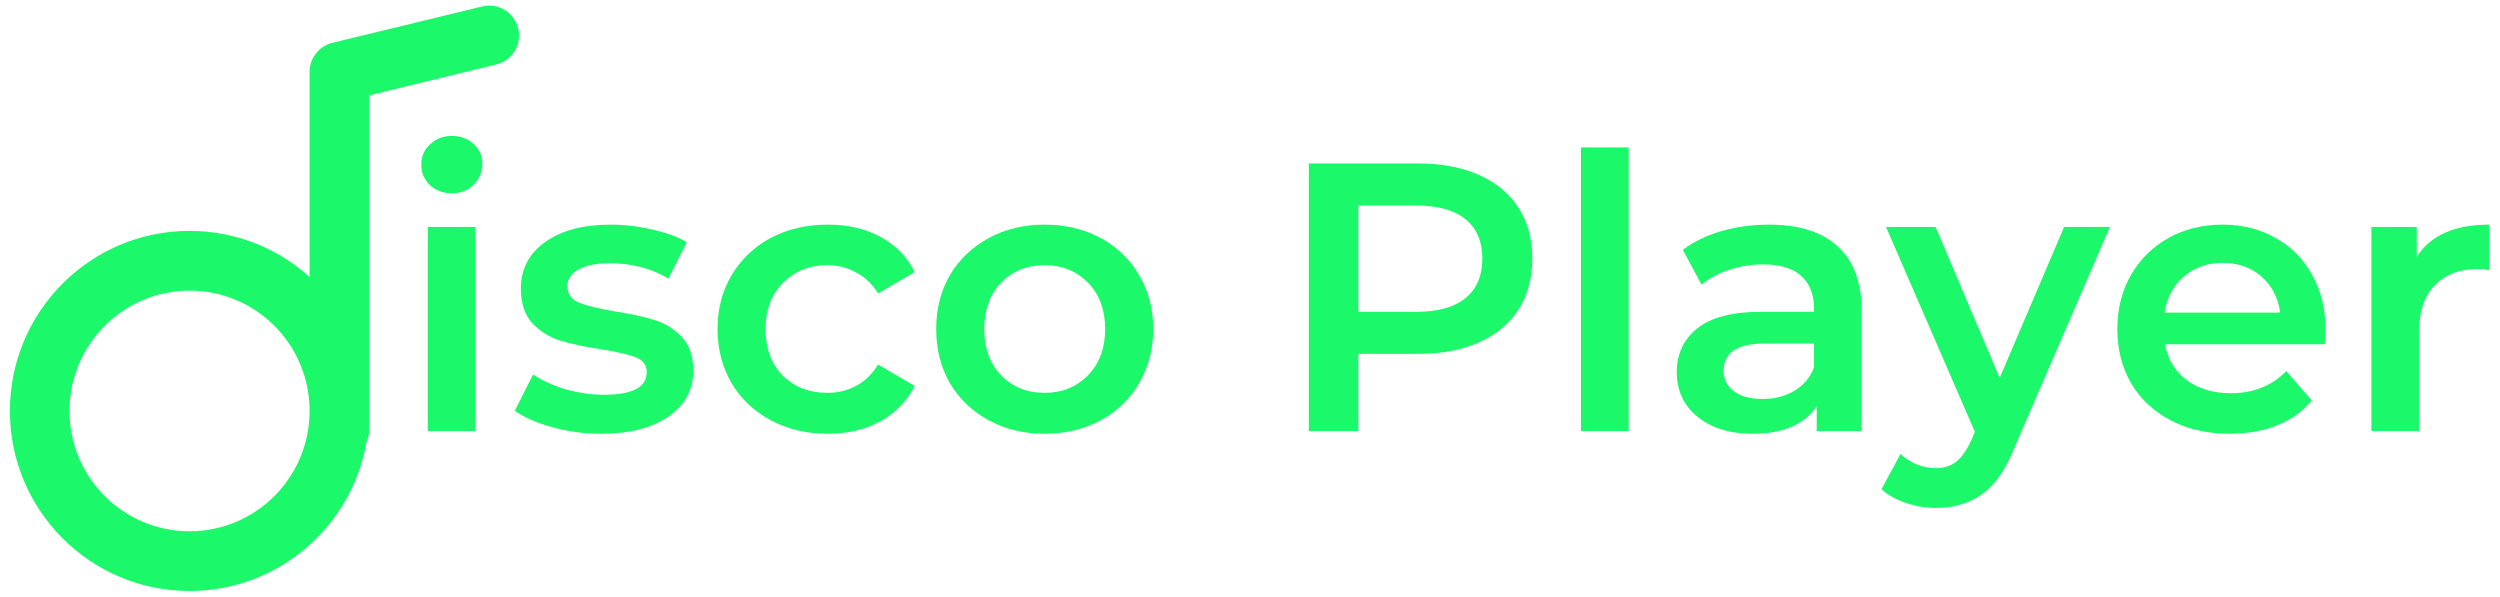 <svg width="176" height="42" viewBox="0 0 176 42" fill="none" xmlns="http://www.w3.org/2000/svg">
<path fill-rule="evenodd" clip-rule="evenodd" d="M34.936 4.541C36.062 4.267 36.753 3.131 36.481 2.002C36.208 0.873 35.074 0.18 33.948 0.454L23.399 3.015C22.458 3.243 21.795 4.088 21.795 5.058V19.5C19.555 17.482 16.593 16.254 13.344 16.254C6.359 16.254 0.697 21.93 0.697 28.93C0.697 35.931 6.359 41.606 13.344 41.606C19.582 41.606 24.765 37.08 25.802 31.125C25.923 30.859 25.991 30.563 25.991 30.252V6.713L34.936 4.541ZM13.344 20.46C18.011 20.46 21.795 24.252 21.795 28.93C21.795 33.608 18.011 37.401 13.344 37.401C8.676 37.401 4.893 33.608 4.893 28.93C4.893 24.252 8.676 20.46 13.344 20.46Z" fill="#1BF869"/>
<path d="M31.807 13.607C31.199 13.607 30.688 13.419 30.277 13.042C29.865 12.648 29.659 12.163 29.659 11.589C29.659 11.015 29.865 10.539 30.277 10.162C30.688 9.768 31.199 9.57 31.807 9.57C32.416 9.57 32.926 9.759 33.338 10.136C33.749 10.494 33.955 10.952 33.955 11.508C33.955 12.1 33.749 12.603 33.338 13.015C32.944 13.41 32.434 13.607 31.807 13.607Z" fill="#1BF869"/>
<path d="M30.116 15.976H33.472V30.348H30.116V15.976Z" fill="#1BF869"/>
<path d="M38.898 30.079C40.008 30.384 41.144 30.536 42.308 30.536C44.313 30.536 45.897 30.132 47.061 29.325C48.224 28.518 48.806 27.441 48.806 26.095C48.806 25.073 48.538 24.283 48.001 23.727C47.481 23.171 46.855 22.776 46.121 22.543C45.387 22.309 44.447 22.103 43.301 21.924C42.156 21.726 41.306 21.52 40.751 21.305C40.214 21.072 39.945 20.686 39.945 20.147C39.945 19.663 40.196 19.277 40.697 18.99C41.216 18.685 41.968 18.533 42.953 18.533C44.474 18.533 45.843 18.891 47.061 19.609L48.35 17.052C47.723 16.675 46.918 16.38 45.933 16.164C44.949 15.931 43.964 15.814 42.979 15.814C41.046 15.814 39.507 16.227 38.361 17.052C37.233 17.86 36.669 18.945 36.669 20.309C36.669 21.35 36.938 22.166 37.475 22.758C38.03 23.332 38.674 23.736 39.408 23.969C40.16 24.202 41.127 24.409 42.308 24.588C43.436 24.768 44.25 24.956 44.752 25.153C45.271 25.351 45.53 25.701 45.53 26.203C45.53 27.262 44.528 27.791 42.523 27.791C41.646 27.791 40.751 27.665 39.838 27.414C38.943 27.145 38.173 26.795 37.528 26.364L36.239 28.921C36.902 29.388 37.788 29.774 38.898 30.079Z" fill="#1BF869"/>
<path d="M58.276 30.536C56.79 30.536 55.456 30.222 54.275 29.594C53.093 28.966 52.171 28.096 51.509 26.983C50.846 25.853 50.515 24.579 50.515 23.162C50.515 21.744 50.846 20.479 51.509 19.367C52.171 18.255 53.084 17.384 54.248 16.756C55.429 16.128 56.772 15.814 58.276 15.814C59.69 15.814 60.925 16.101 61.981 16.675C63.055 17.25 63.861 18.075 64.398 19.152L61.82 20.659C61.408 19.995 60.889 19.502 60.263 19.178C59.654 18.838 58.983 18.667 58.249 18.667C56.996 18.667 55.957 19.08 55.134 19.905C54.31 20.713 53.899 21.798 53.899 23.162C53.899 24.525 54.301 25.62 55.107 26.445C55.93 27.253 56.978 27.656 58.249 27.656C58.983 27.656 59.654 27.495 60.263 27.172C60.889 26.831 61.408 26.329 61.82 25.665L64.398 27.172C63.843 28.248 63.028 29.083 61.954 29.675C60.898 30.249 59.672 30.536 58.276 30.536Z" fill="#1BF869"/>
<path fill-rule="evenodd" clip-rule="evenodd" d="M69.614 29.594C70.777 30.222 72.084 30.536 73.534 30.536C75.002 30.536 76.318 30.222 77.481 29.594C78.645 28.966 79.549 28.096 80.193 26.983C80.856 25.853 81.187 24.579 81.187 23.162C81.187 21.744 80.856 20.479 80.193 19.367C79.549 18.255 78.645 17.384 77.481 16.756C76.318 16.128 75.002 15.814 73.534 15.814C72.084 15.814 70.777 16.128 69.614 16.756C68.45 17.384 67.537 18.255 66.875 19.367C66.23 20.479 65.908 21.744 65.908 23.162C65.908 24.579 66.23 25.853 66.875 26.983C67.537 28.096 68.45 28.966 69.614 29.594ZM73.534 27.656C74.769 27.656 75.79 27.244 76.595 26.418C77.401 25.593 77.803 24.507 77.803 23.162C77.803 21.816 77.401 20.73 76.595 19.905C75.79 19.08 74.769 18.667 73.534 18.667C72.299 18.667 71.278 19.08 70.473 19.905C69.685 20.73 69.291 21.816 69.291 23.162C69.291 24.507 69.685 25.593 70.473 26.418C71.278 27.244 72.299 27.656 73.534 27.656Z" fill="#1BF869"/>
<path fill-rule="evenodd" clip-rule="evenodd" d="M99.873 11.508C101.502 11.508 102.916 11.777 104.116 12.316C105.333 12.854 106.264 13.625 106.908 14.63C107.553 15.635 107.875 16.828 107.875 18.21C107.875 19.573 107.553 20.766 106.908 21.789C106.264 22.794 105.333 23.566 104.116 24.104C102.916 24.642 101.502 24.911 99.873 24.911H95.63V30.348H92.14V11.508H99.873ZM103.176 20.982C102.388 21.628 101.233 21.951 99.712 21.951H95.63V14.469H99.712C101.233 14.469 102.388 14.792 103.176 15.438C103.963 16.083 104.357 17.008 104.357 18.21C104.357 19.412 103.963 20.336 103.176 20.982Z" fill="#1BF869"/>
<path d="M114.657 10.378H111.301V30.348H114.657V10.378Z" fill="#1BF869"/>
<path fill-rule="evenodd" clip-rule="evenodd" d="M124.54 15.814C126.653 15.814 128.264 16.326 129.374 17.348C130.502 18.353 131.065 19.878 131.065 21.924V30.348H127.897V28.598C127.485 29.226 126.894 29.711 126.125 30.052C125.373 30.375 124.46 30.536 123.386 30.536C122.312 30.536 121.372 30.357 120.566 29.998C119.761 29.621 119.134 29.11 118.687 28.464C118.257 27.8 118.042 27.055 118.042 26.23C118.042 24.938 118.517 23.906 119.465 23.135C120.432 22.345 121.945 21.951 124.003 21.951H127.709V21.735C127.709 20.73 127.405 19.959 126.796 19.421C126.205 18.883 125.319 18.613 124.138 18.613C123.332 18.613 122.536 18.739 121.748 18.99C120.978 19.241 120.325 19.591 119.788 20.04L118.472 17.591C119.224 17.017 120.128 16.577 121.184 16.272C122.24 15.967 123.359 15.814 124.54 15.814ZM126.313 27.522C125.668 27.899 124.925 28.087 124.084 28.087C123.225 28.087 122.553 27.907 122.07 27.549C121.587 27.19 121.345 26.705 121.345 26.095C121.345 24.821 122.312 24.184 124.245 24.184H127.709V25.853C127.44 26.571 126.975 27.127 126.313 27.522Z" fill="#1BF869"/>
<path d="M141.824 31.505L148.537 15.976H145.315L140.777 26.607L136.266 15.976H132.775L139.031 30.401L138.79 30.967C138.467 31.684 138.109 32.196 137.716 32.501C137.34 32.806 136.856 32.958 136.266 32.958C135.818 32.958 135.37 32.869 134.923 32.689C134.493 32.51 134.117 32.268 133.795 31.962L132.453 34.439C132.9 34.851 133.473 35.174 134.171 35.407C134.869 35.641 135.576 35.757 136.292 35.757C137.563 35.757 138.646 35.434 139.541 34.788C140.437 34.16 141.197 33.066 141.824 31.505Z" fill="#1BF869"/>
<path fill-rule="evenodd" clip-rule="evenodd" d="M163.721 23.242C163.721 23.476 163.703 23.808 163.667 24.238H152.416C152.613 25.297 153.123 26.14 153.947 26.768C154.788 27.378 155.827 27.683 157.062 27.683C158.637 27.683 159.935 27.163 160.955 26.122L162.754 28.195C162.11 28.966 161.295 29.549 160.311 29.944C159.326 30.339 158.216 30.536 156.981 30.536C155.406 30.536 154.019 30.222 152.819 29.594C151.62 28.966 150.689 28.096 150.027 26.983C149.382 25.853 149.06 24.579 149.06 23.162C149.06 21.762 149.373 20.506 150 19.394C150.644 18.264 151.53 17.384 152.658 16.756C153.786 16.128 155.057 15.814 156.471 15.814C157.867 15.814 159.111 16.128 160.203 16.756C161.313 17.366 162.173 18.236 162.781 19.367C163.408 20.479 163.721 21.771 163.721 23.242ZM153.732 19.475C154.484 18.829 155.397 18.506 156.471 18.506C157.563 18.506 158.476 18.829 159.21 19.475C159.944 20.12 160.382 20.964 160.526 22.005H152.39C152.551 20.946 152.998 20.103 153.732 19.475Z" fill="#1BF869"/>
<path d="M175.242 15.814C172.808 15.814 171.107 16.568 170.141 18.075V15.976H166.945V30.348H170.302V23.377C170.302 21.942 170.669 20.847 171.403 20.094C172.137 19.322 173.157 18.936 174.464 18.936C174.696 18.936 174.956 18.963 175.242 19.017V15.814Z" fill="#1BF869"/>
</svg>

